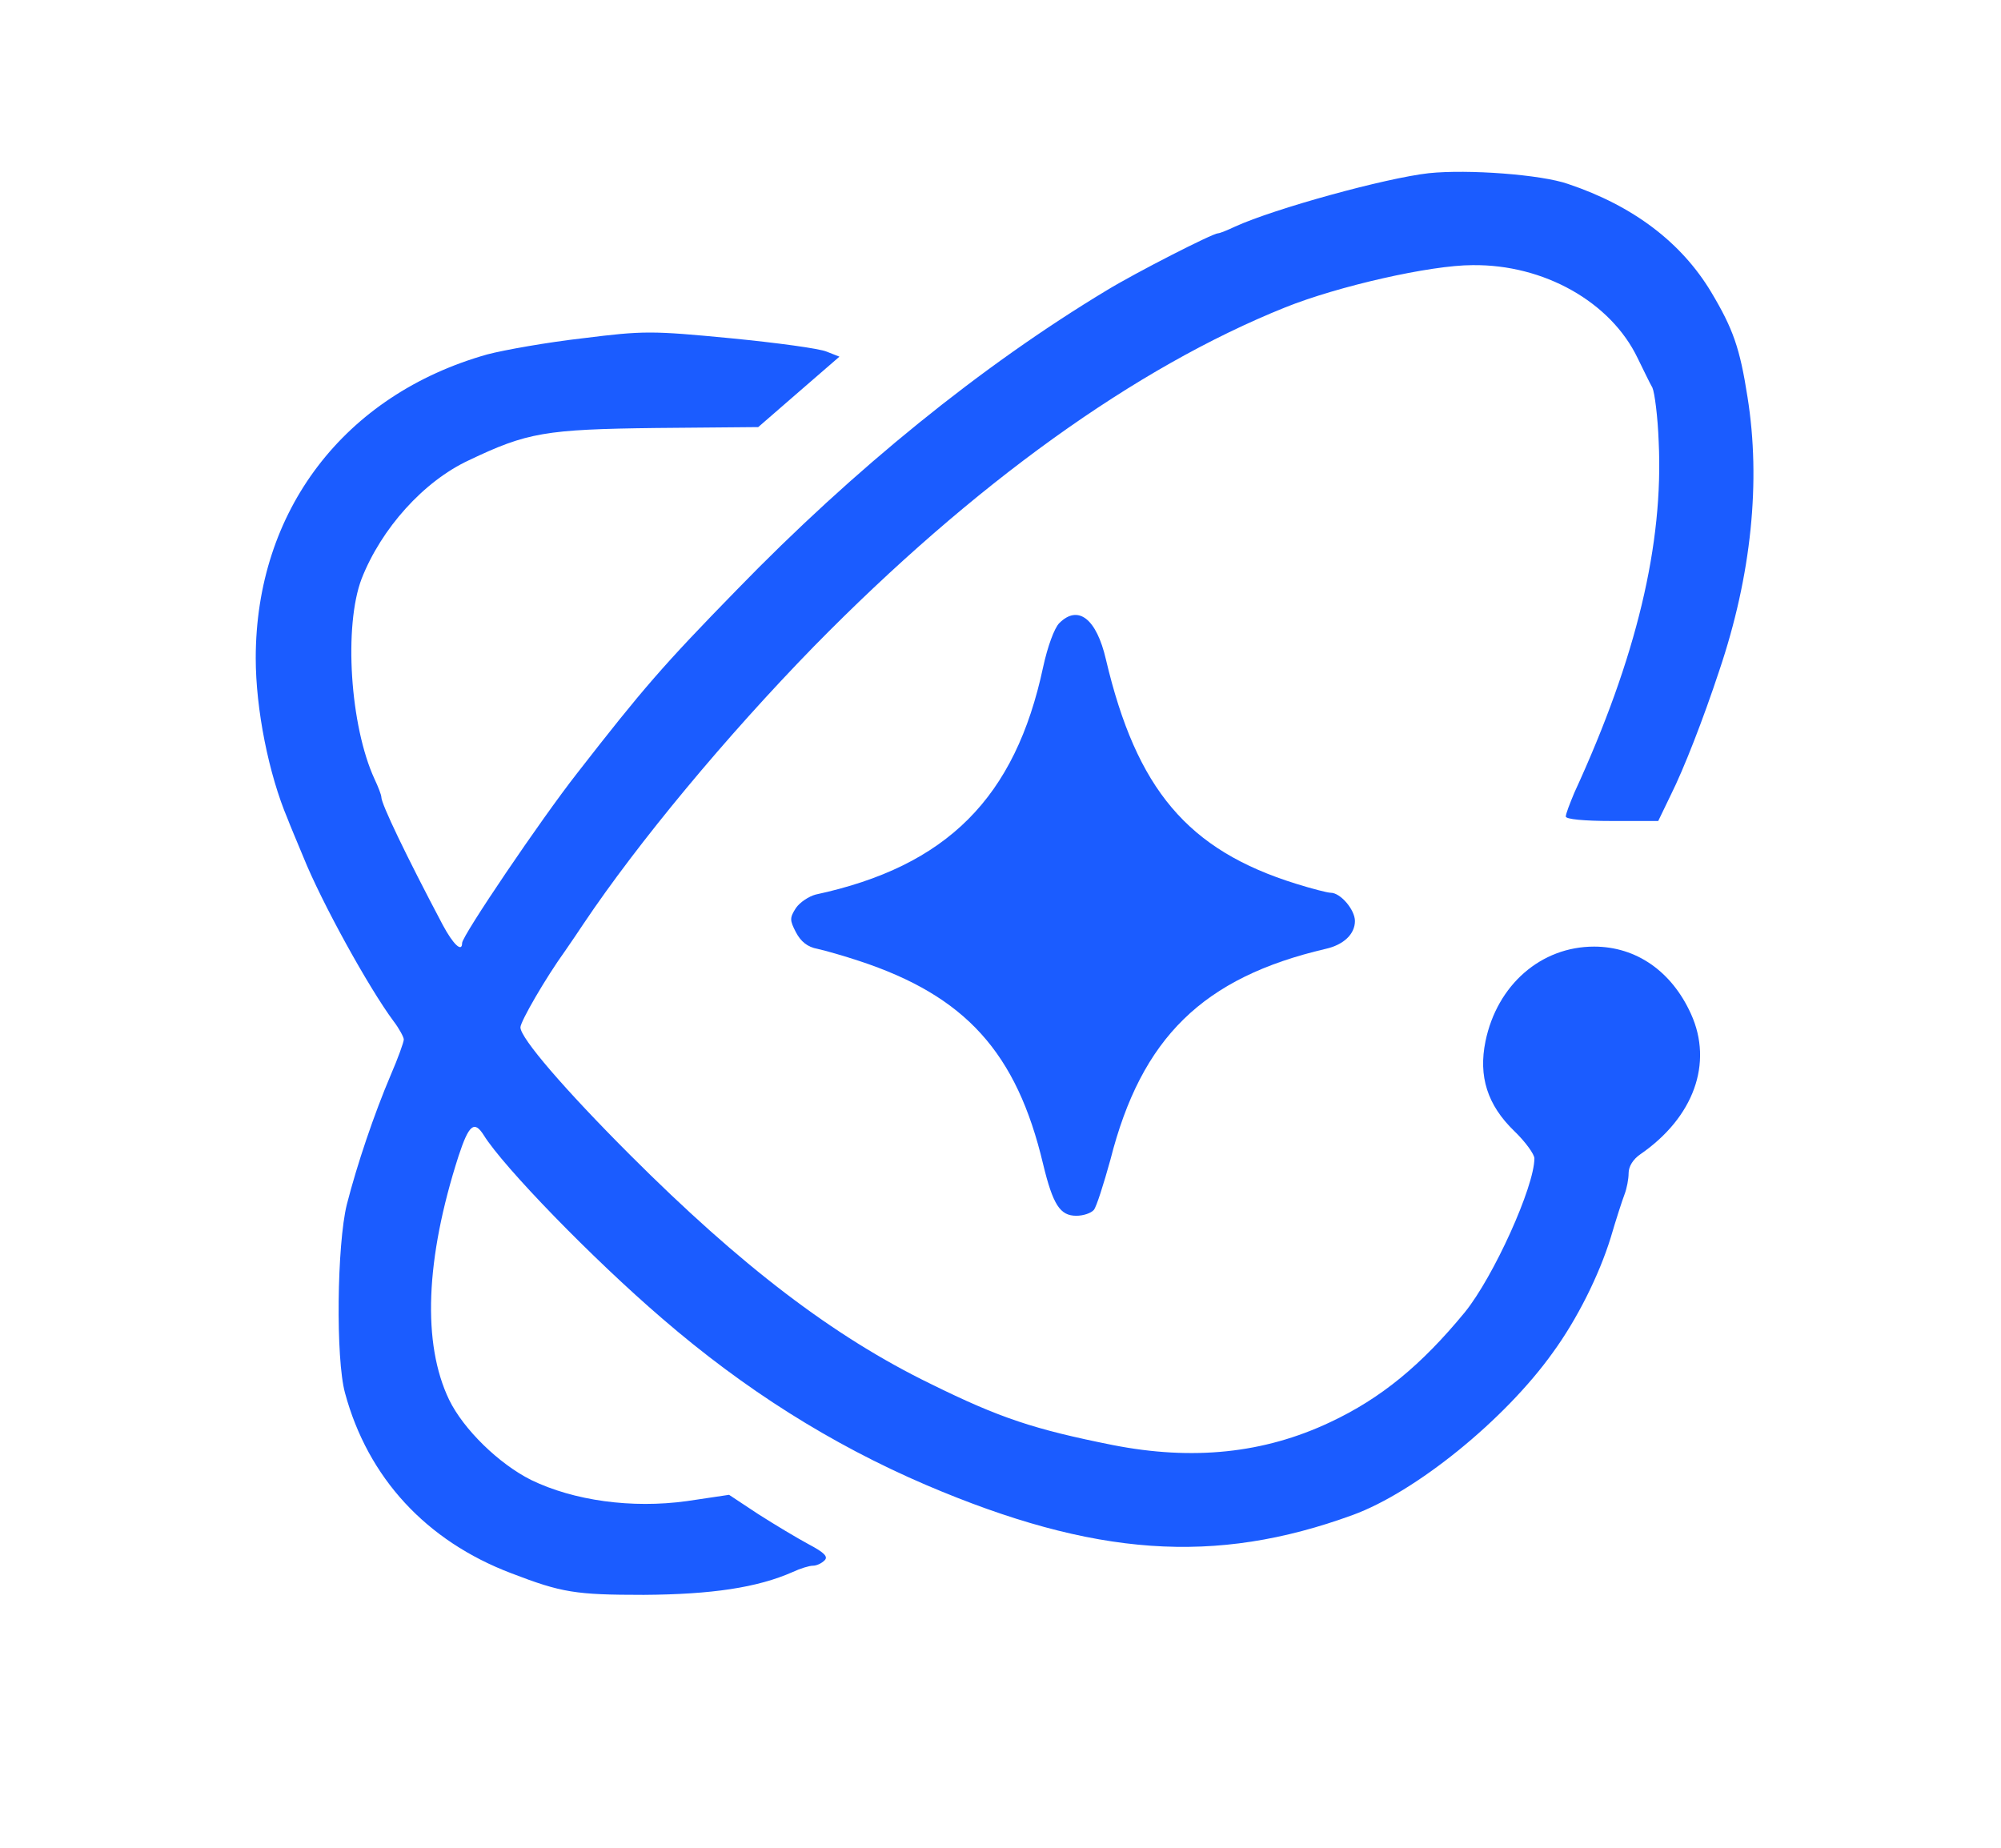 <?xml version="1.0" standalone="no"?>
<!DOCTYPE svg PUBLIC "-//W3C//DTD SVG 20010904//EN"
 "http://www.w3.org/TR/2001/REC-SVG-20010904/DTD/svg10.dtd">
<svg version="1.0" xmlns="http://www.w3.org/2000/svg"
 width="446pt" height="412pt" viewBox="0 0 446 412"
 preserveAspectRatio="xMidYMid meet">

<g transform="translate(0,412) scale(0.1,-0.1)"
fill="#1B5CFF" stroke="none">
<path d="M3185 3734 c-98 -11 -344 -79 -432 -119 -17 -8 -34 -15 -38 -15 -12
0 -184 -88 -248 -127 -279 -168 -564 -399 -825 -668 -164 -168 -209 -220 -356
-409 -80 -102 -256 -362 -256 -378 0 -22 -20 -3 -43 40 -82 155 -137 270 -137
285 0 5 -7 23 -15 40 -55 119 -69 342 -29 447 44 112 138 217 239 264 130 62
170 69 417 72 l228 2 91 79 90 78 -28 11 c-15 7 -112 20 -214 30 -177 17 -194
17 -330 0 -79 -9 -175 -26 -213 -36 -319 -90 -516 -349 -516 -677 0 -114 29
-259 71 -358 4 -11 20 -49 35 -85 41 -102 146 -292 201 -366 13 -17 23 -36 23
-41 0 -6 -13 -42 -29 -79 -37 -87 -75 -199 -98 -289 -22 -89 -25 -344 -4 -420
51 -189 181 -330 371 -402 112 -43 142 -48 295 -48 151 1 253 16 332 51 17 8
37 14 45 14 8 0 19 5 26 12 8 8 0 17 -36 36 -26 14 -76 44 -112 67 l-65 43
-94 -14 c-123 -17 -252 1 -347 47 -72 36 -151 113 -183 179 -60 125 -53 313
21 543 23 70 35 80 56 47 44 -71 243 -276 398 -409 183 -158 376 -280 588
-371 375 -160 644 -179 951 -67 140 51 339 212 446 362 54 74 103 172 129 256
12 41 26 84 31 97 5 13 9 34 9 47 0 15 10 31 26 42 119 82 163 203 113 313
-43 95 -122 150 -216 150 -118 0 -216 -85 -242 -211 -16 -78 4 -142 64 -200
25 -24 45 -52 45 -61 0 -63 -91 -264 -155 -343 -97 -118 -187 -192 -300 -245
-148 -70 -307 -86 -485 -51 -175 35 -251 60 -405 136 -218 106 -424 264 -670
510 -146 146 -245 261 -245 285 0 13 56 110 100 171 14 20 32 47 40 59 122
182 319 419 514 619 355 362 717 622 1051 756 117 47 323 94 417 94 159 2 308
-82 368 -207 13 -26 27 -56 33 -66 5 -11 12 -65 14 -120 11 -228 -49 -481
-188 -783 -10 -24 -19 -47 -19 -53 0 -6 40 -10 103 -10 l103 0 28 58 c29 58
72 168 108 277 72 213 93 423 63 610 -17 109 -32 152 -81 234 -66 110 -173
192 -319 241 -60 21 -223 33 -310 24z"/>
<path d="M2361 2731 c-11 -11 -26 -52 -36 -98 -62 -291 -214 -444 -507 -507
-15 -4 -35 -17 -44 -30 -14 -22 -14 -27 0 -54 11 -21 26 -33 48 -37 18 -4 60
-16 93 -27 237 -78 351 -204 410 -453 22 -91 38 -115 74 -115 16 0 33 6 39 13
6 7 22 58 37 112 69 272 206 406 480 470 40 9 65 33 65 62 0 25 -32 63 -54 63
-7 0 -42 9 -77 20 -242 75 -356 211 -424 500 -21 91 -62 123 -104 81z"/>
</g>
</svg>
